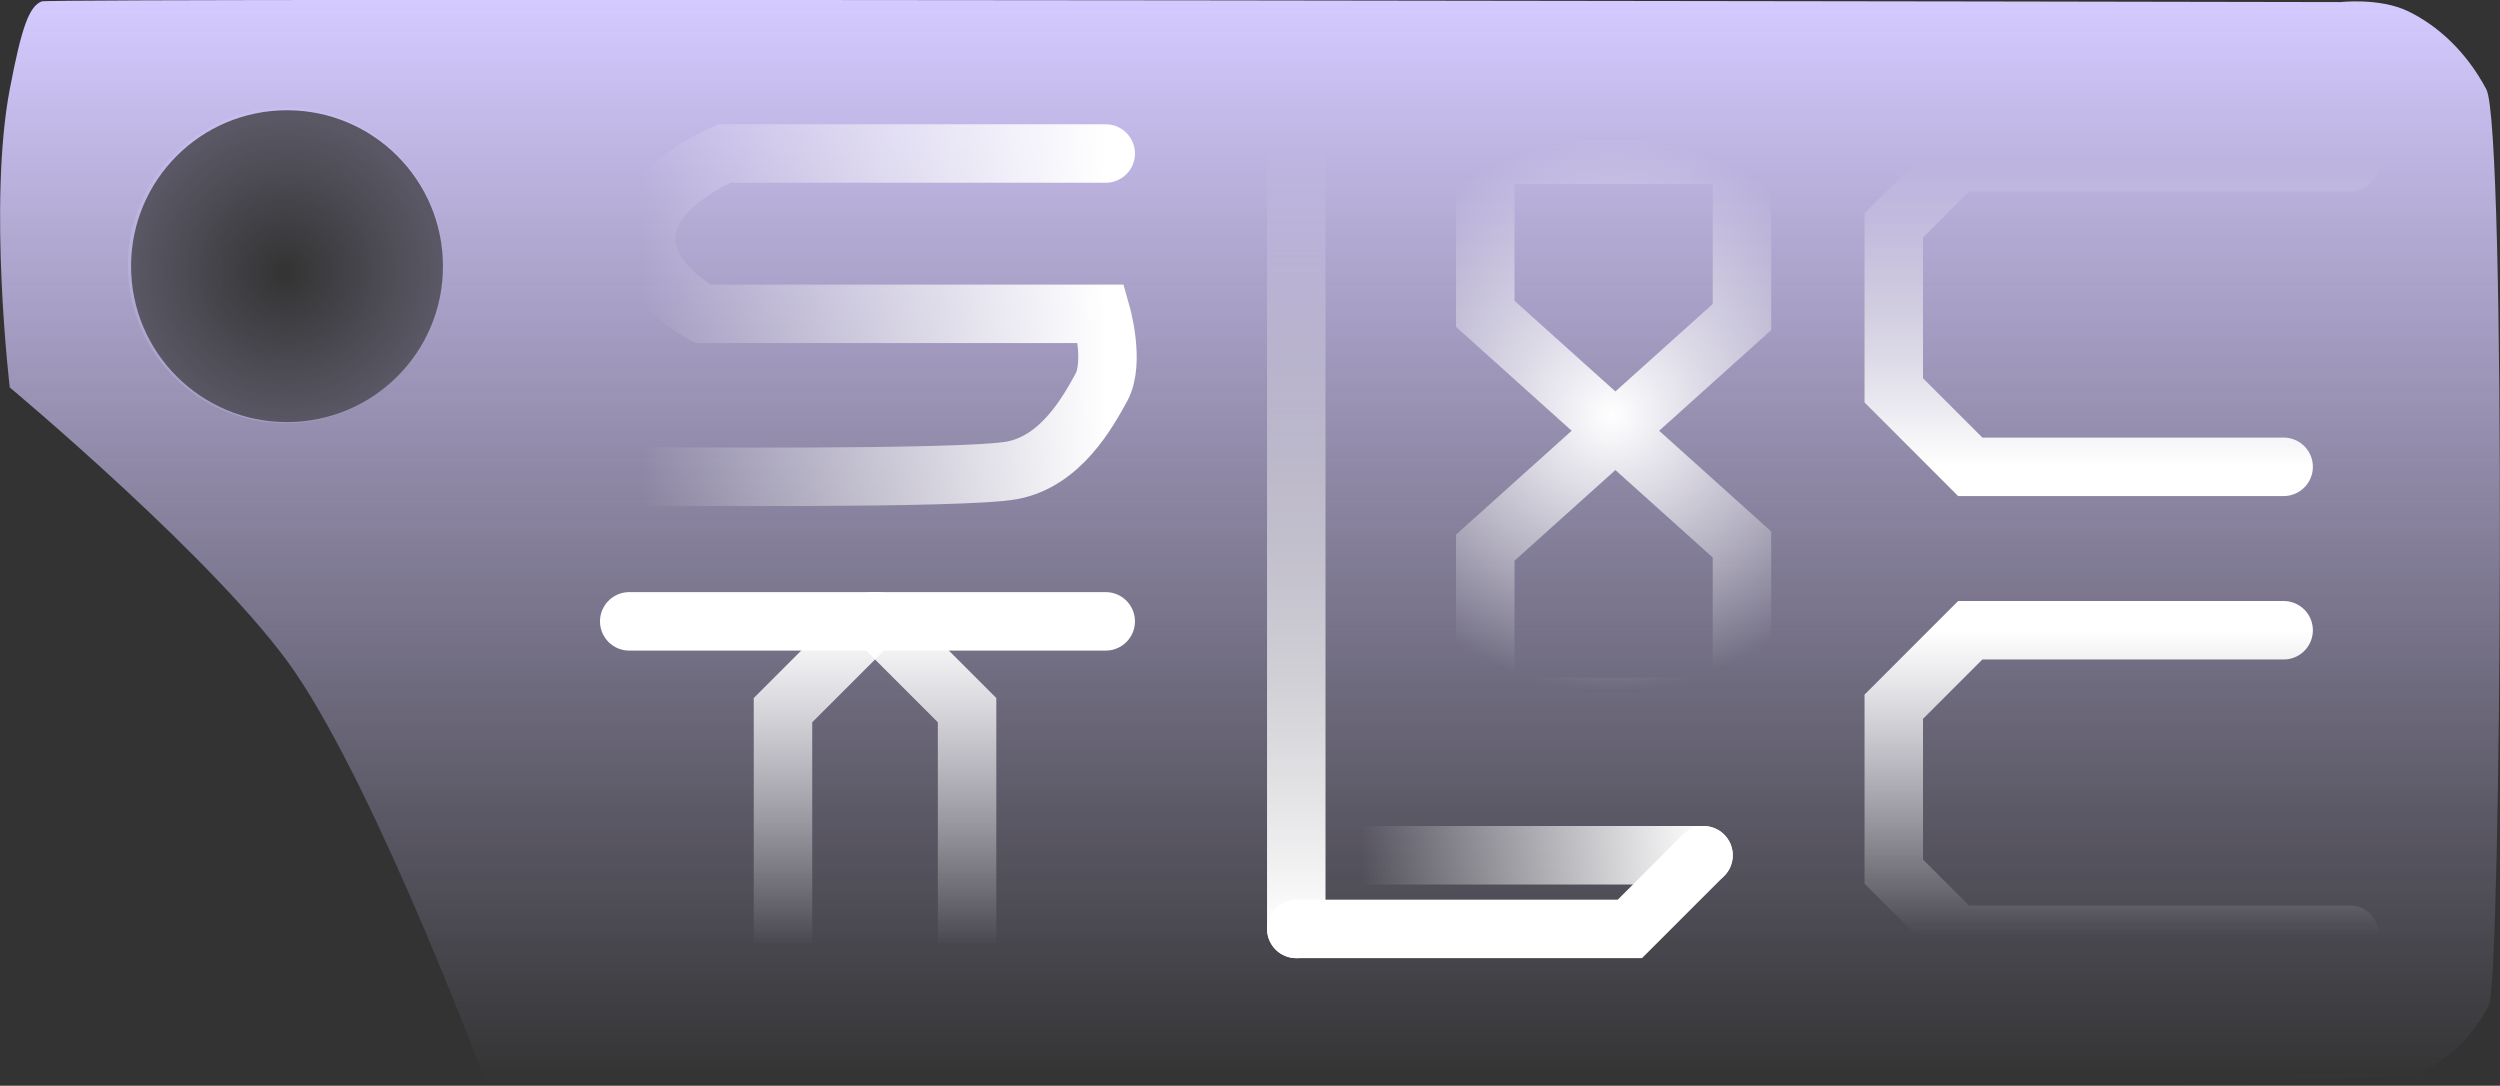 <svg version="1.1" xmlns="http://www.w3.org/2000/svg" xmlns:xlink="http://www.w3.org/1999/xlink" width="32.063" height="13.925" viewBox="0,0,32.063,13.925"><rect x="0" y="0" width="32.063" height="13.925" fill="#333333" stroke="none"/><defs><linearGradient x1="220" y1="143.038" x2="220" y2="156.962" gradientUnits="userSpaceOnUse" id="color-1"><stop offset="0" stop-color="#d5caff"/><stop offset="1" stop-color="#d5caff" stop-opacity="0"/></linearGradient><linearGradient x1="212.206" y1="147.077" x2="218.173" y2="147.077" gradientUnits="userSpaceOnUse" id="color-2"><stop offset="0" stop-color="#ffffff" stop-opacity="0"/><stop offset="1" stop-color="#ffffff"/></linearGradient><linearGradient x1="214.581" y1="151.007" x2="214.581" y2="155.174" gradientUnits="userSpaceOnUse" id="color-3"><stop offset="0" stop-color="#ffffff"/><stop offset="1" stop-color="#ffffff" stop-opacity="0"/></linearGradient><linearGradient x1="215.803" y1="151.007" x2="215.803" y2="155.174" gradientUnits="userSpaceOnUse" id="color-4"><stop offset="0" stop-color="#ffffff"/><stop offset="1" stop-color="#ffffff" stop-opacity="0"/></linearGradient><linearGradient x1="220.594" y1="144.952" x2="220.594" y2="154.952" gradientUnits="userSpaceOnUse" id="color-5"><stop offset="0" stop-color="#ffffff" stop-opacity="0"/><stop offset="1" stop-color="#ffffff"/></linearGradient><linearGradient x1="221.428" y1="154.007" x2="225.817" y2="154.007" gradientUnits="userSpaceOnUse" id="color-6"><stop offset="0" stop-color="#ffffff" stop-opacity="0"/><stop offset="1" stop-color="#ffffff"/></linearGradient><linearGradient x1="231.18" y1="145.121" x2="231.18" y2="149.025" gradientUnits="userSpaceOnUse" id="color-7"><stop offset="0" stop-color="#ffffff" stop-opacity="0"/><stop offset="1" stop-color="#ffffff"/></linearGradient><linearGradient x1="231.18" y1="151.121" x2="231.18" y2="155.025" gradientUnits="userSpaceOnUse" id="color-8"><stop offset="0" stop-color="#ffffff"/><stop offset="1" stop-color="#ffffff" stop-opacity="0"/></linearGradient><radialGradient cx="224.643" cy="148.355" r="3.542" gradientUnits="userSpaceOnUse" id="color-9"><stop offset="0" stop-color="#ffffff"/><stop offset="1" stop-color="#ffffff" stop-opacity="0"/></radialGradient><radialGradient cx="207.624" cy="146.527" r="2.022" gradientUnits="userSpaceOnUse" id="color-10"><stop offset="0" stop-color="#d4c9ff" stop-opacity="0"/><stop offset="1" stop-color="#d4c9ff" stop-opacity="0.251"/></radialGradient></defs><g transform="translate(-203.969,-143.038)"><g stroke-miterlimit="10"><path d="" fill="none" stroke="none" stroke-width="0.5" stroke-linecap="round"/><path d="M233.975,143.066c0,0 0.511,-0.062 0.882,0.118c0.372,0.181 0.74,0.51 1,1c0.26,0.49 0.191,11.419 0.034,11.739c-0.157,0.321 -0.446,0.66 -0.882,0.882c-0.436,0.222 -24.798,0.143 -24.798,0.143c0,0 -1.386,-3.723 -2.464,-5.298c-0.943,-1.379 -3.653,-3.643 -3.653,-3.643c0,0 -0.279,-2.358 0,-3.824c0.156,-0.821 0.254,-1.066 0.41,-1.127c0.122,-0.048 29.473,0.009 29.473,0.009zM207.65,148.452c1.105,0 2,-0.895 2,-2c0,-1.105 -0.895,-2 -2,-2c-1.105,0 -2,0.895 -2,2c0,1.105 0.895,2 2,2z" fill="url(#color-1)" stroke="#3ea2ff" stroke-width="0" stroke-linecap="round"/><path d="M225.817,154.007l-0.944,0.944h-4.278" fill="none" stroke="#ffffff" stroke-width="0.75" stroke-linecap="round"/><path d="M218.15,145.007h-4.889c0,0 -0.914,0.362 -1,1c-0.086,0.638 0.722,1.056 0.722,1.056h5.111c0,0 0.177,0.621 0,0.944c-0.177,0.323 -0.52,0.942 -1.139,1.062c-0.619,0.12 -4.75,0.077 -4.75,0.077" fill="none" stroke="url(#color-2)" stroke-width="0.75" stroke-linecap="round"/><path d="M212.039,151.007h6.111" fill="none" stroke="#ffffff" stroke-width="0.75" stroke-linecap="round"/><path d="M214.011,155.174v-3.028l1.139,-1.139" fill="none" stroke="url(#color-3)" stroke-width="0.75" stroke-linecap="round"/><path d="M215.233,151.007l1.139,1.139v3.028" fill="none" stroke="url(#color-4)" stroke-width="0.75" stroke-linecap="round"/><path d="M220.594,144.952v10" fill="none" stroke="url(#color-5)" stroke-width="0.75" stroke-linecap="round"/><path d="M221.428,154.007h4.389" fill="none" stroke="url(#color-6)" stroke-width="0.75" stroke-linecap="round"/><path d="M233.257,149.025h-4.019l-0.981,-0.981v-2.115l0.808,-0.808h5.038" fill="none" stroke="url(#color-7)" stroke-width="0.75" stroke-linecap="round"/><path d="M234.103,155.025h-5.038l-0.808,-0.808v-2.115l0.981,-0.981h4.019" fill="none" stroke="url(#color-8)" stroke-width="0.75" stroke-linecap="round"/><path d="M223.018,147.063v-2.042h3.292v2.083l-3.292,2.958v2.042h3.292v-2.083z" fill="none" stroke="url(#color-9)" stroke-width="0.75" stroke-linecap="round"/><path d="M205.609,146.443c0,-1.117 0.905,-2.022 2.022,-2.022c1.117,0 2.022,0.905 2.022,2.022c0,1.117 -0.905,2.022 -2.022,2.022c-1.117,0 -2.022,-0.905 -2.022,-2.022z" fill="url(#color-10)" stroke="none" stroke-width="NaN" stroke-linecap="butt"/></g></g></svg><!--rotationCenter:16.031288888888895:6.9623839476059-->